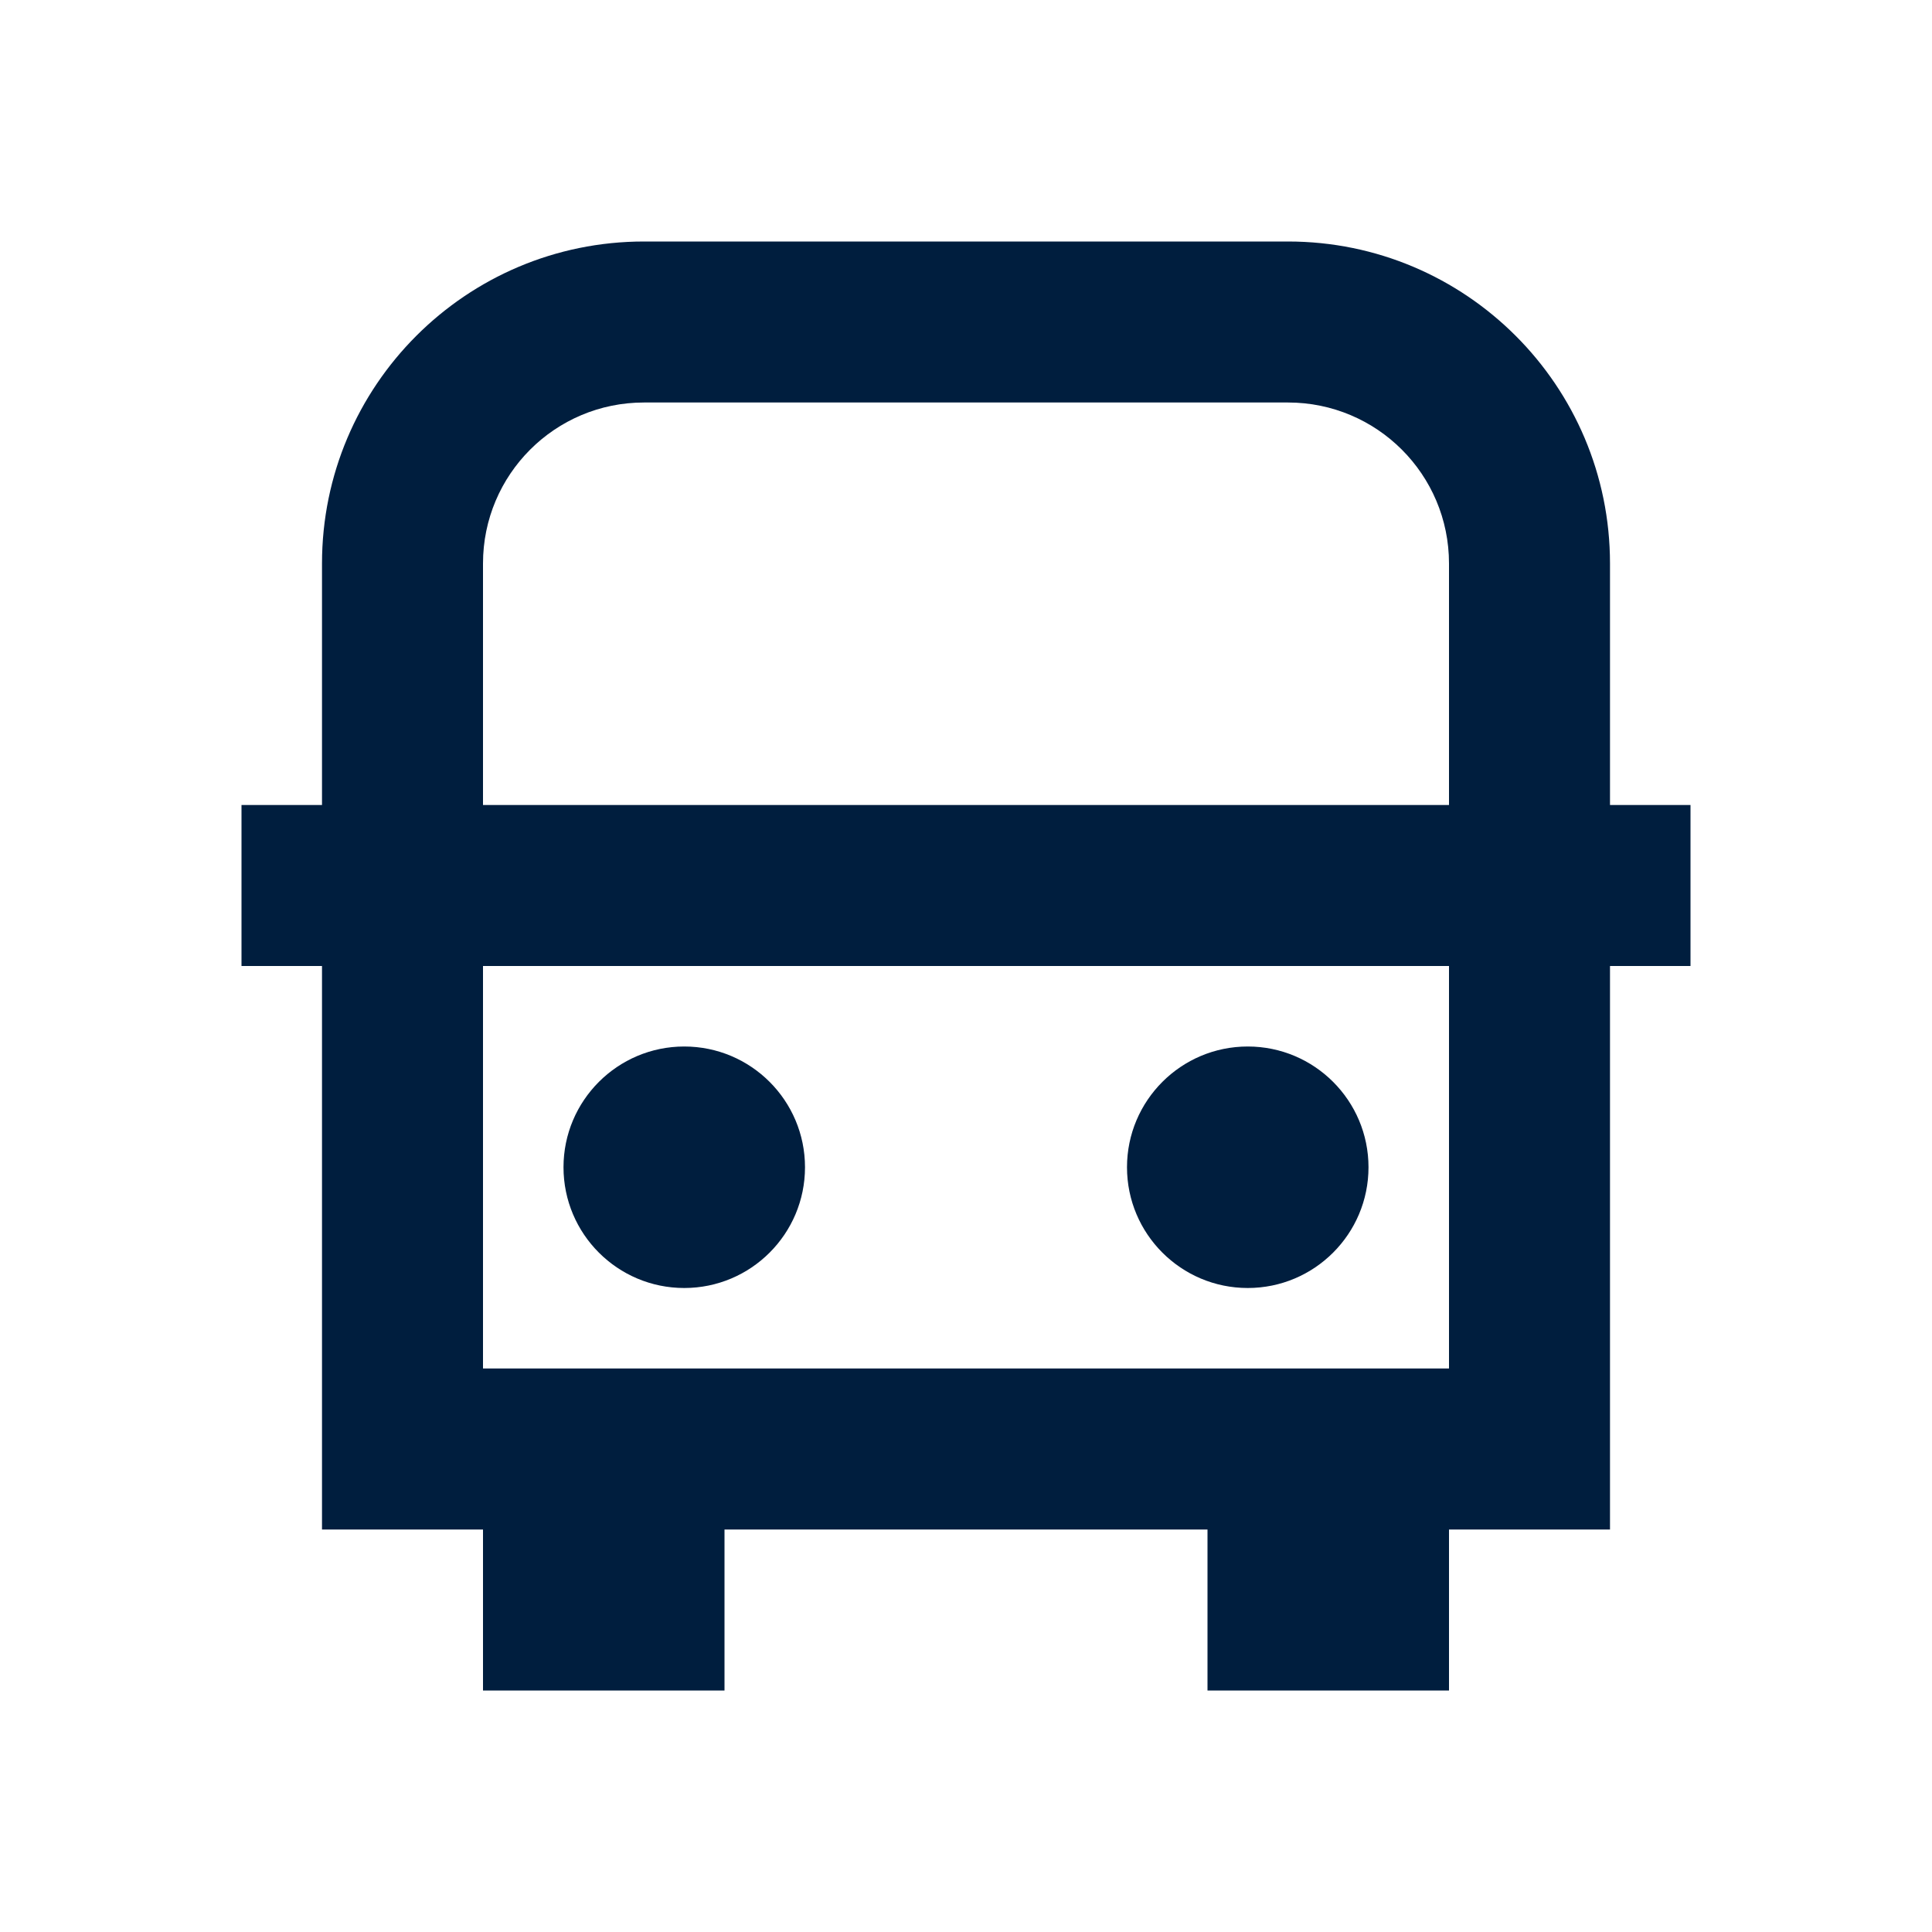 <?xml version="1.0" encoding="UTF-8"?>
<svg width="24px" height="24px" viewBox="0 0 24 24" version="1.1" xmlns="http://www.w3.org/2000/svg" xmlns:xlink="http://www.w3.org/1999/xlink">
    <!-- Generator: Sketch 62 (91390) - https://sketch.com -->
    <title>icons / 24x24 / bus / outline</title>
    <desc>Created with Sketch.</desc>
    <g id="icons-/-24x24-/-bus-/-outline" stroke="none" stroke-width="1" fill="none" fill-rule="evenodd">
        <g id="icon" fill="#001E3E" fill-rule="nonzero">
            <path d="M16,3 C18.209,3 20,4.791 20,7 L20,10 L21,10 L21,12 L20,12 L20,19 L18,19 L18,21 L15,21 L15,19 L9,19 L9,21 L6,21 L6,19 L4,19 L4,12 L3,12 L3,10 L4,10 L4,7 C4,4.791 5.791,3 8,3 L16,3 Z M18,12 L6,12 L6,17 L18,17 L18,12 Z M8.5,13 C9.328,13 10,13.672 10,14.5 C10,15.328 9.328,16 8.5,16 C7.672,16 7,15.328 7,14.5 C7,13.672 7.672,13 8.5,13 Z M15.5,13 C16.328,13 17,13.672 17,14.5 C17,15.328 16.328,16 15.5,16 C14.672,16 14,15.328 14,14.5 C14,13.672 14.672,13 15.5,13 Z M16,5 L8,5 C6.895,5 6,5.895 6,7 L6,10 L18,10 L18,7 C18,5.895 17.105,5 16,5 Z" id="shape"></path>
        </g>
    </g>
</svg>